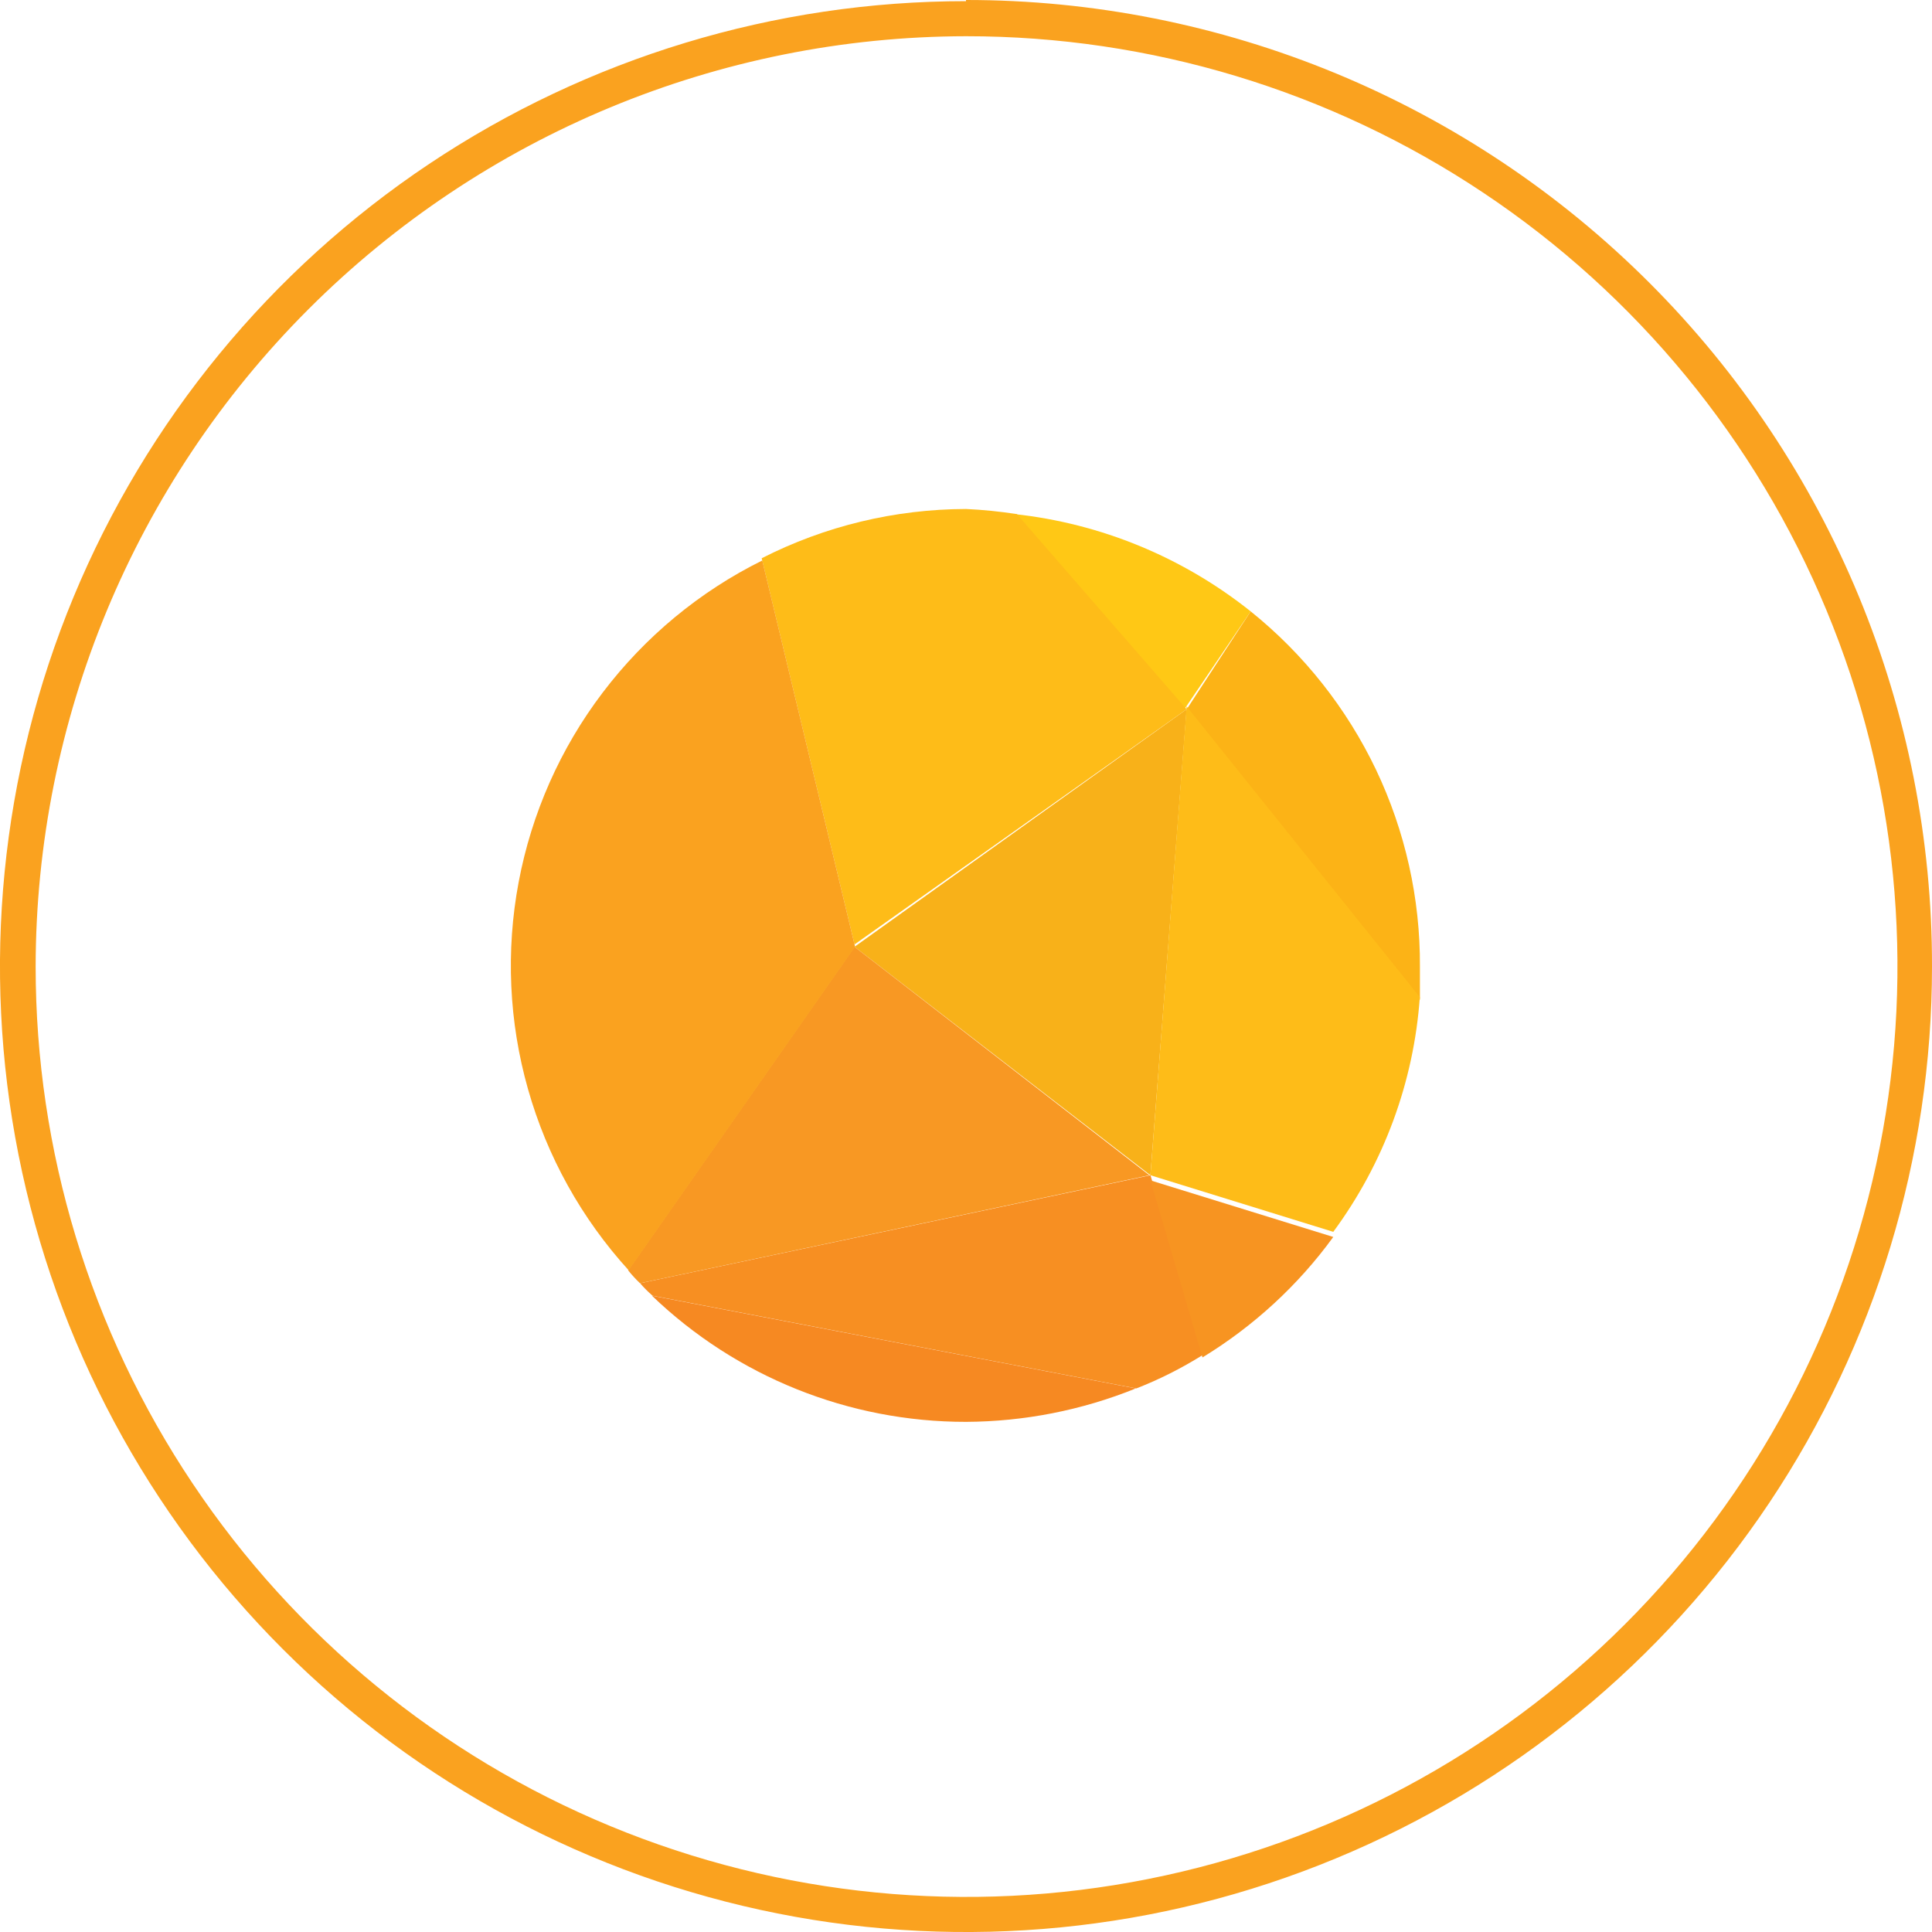 <svg width="20" height="20" viewBox="0 0 20 20" fill="none" xmlns="http://www.w3.org/2000/svg">
<path d="M10 0.375C11.906 0.374 13.77 0.937 15.355 1.995C16.941 3.053 18.177 4.556 18.907 6.316C19.638 8.076 19.829 10.013 19.458 11.881C19.087 13.75 18.17 15.466 16.822 16.814C15.475 18.162 13.758 19.079 11.888 19.451C10.018 19.824 8.081 19.633 6.319 18.904C4.558 18.176 3.053 16.941 1.994 15.357C0.934 13.773 0.369 11.911 0.369 10.006C0.372 7.453 1.388 5.006 3.193 3.201C4.998 1.396 7.446 0.379 10 0.375ZM10 0.012C8.022 0.012 6.089 0.598 4.444 1.696C2.8 2.794 1.518 4.355 0.761 6.181C0.004 8.007 -0.194 10.017 0.192 11.956C0.578 13.894 1.53 15.675 2.929 17.073C4.327 18.471 6.109 19.422 8.049 19.808C9.989 20.194 12 19.996 13.827 19.239C15.654 18.483 17.216 17.202 18.315 15.558C19.413 13.915 20 11.982 20 10.006C20.002 8.692 19.745 7.391 19.244 6.177C18.742 4.963 18.006 3.859 17.077 2.93C16.148 2 15.045 1.263 13.83 0.76C12.616 0.258 11.314 -0.001 10 1.72517e-06V0.012Z" fill="#FAA21F"/>
<path d="M6.626 13.284C6.666 13.33 6.709 13.373 6.755 13.413L11.763 14.373C12.002 14.28 12.231 14.164 12.449 14.028L11.91 12.166L6.626 13.284Z" fill="#F78F22"/>
<path d="M10 14.719C10.603 14.716 11.199 14.599 11.758 14.373L6.749 13.413C7.623 14.252 8.788 14.72 10 14.719Z" fill="#F68922"/>
<path d="M12.947 6.329C12.245 5.769 11.397 5.419 10.504 5.322L12.261 7.342L12.947 6.329Z" fill="#FFC815"/>
<path d="M12.947 6.329L12.285 7.342L14.699 10.351C14.699 10.24 14.699 10.123 14.699 10.006C14.703 9.301 14.547 8.604 14.244 7.967C13.94 7.331 13.497 6.771 12.947 6.329Z" fill="#FCB316"/>
<path d="M12.448 14.052C12.977 13.729 13.438 13.306 13.802 12.805L11.909 12.219L12.448 14.052Z" fill="#F79421"/>
<path d="M11.909 12.166L12.284 7.342L8.846 9.801L11.909 12.166Z" fill="#F8B119"/>
<path d="M8.846 9.801L6.502 13.15C6.54 13.197 6.581 13.242 6.625 13.284L11.898 12.166L8.846 9.801Z" fill="#F89823"/>
<path d="M11.909 12.166L13.802 12.752C14.325 12.043 14.636 11.201 14.698 10.322L12.284 7.313L11.909 12.166Z" fill="#FEBC18"/>
<path d="M12.284 7.342L10.527 5.322C10.352 5.295 10.176 5.277 10 5.269C9.264 5.271 8.54 5.445 7.885 5.779L8.846 9.777L12.284 7.342Z" fill="#FEBC18"/>
<path d="M7.891 5.802C7.241 6.124 6.676 6.593 6.238 7.171C5.8 7.748 5.503 8.42 5.369 9.132C5.235 9.844 5.268 10.578 5.466 11.275C5.663 11.972 6.02 12.614 6.508 13.15L8.852 9.801L7.891 5.802Z" fill="#FAA21F"/>
</svg>
